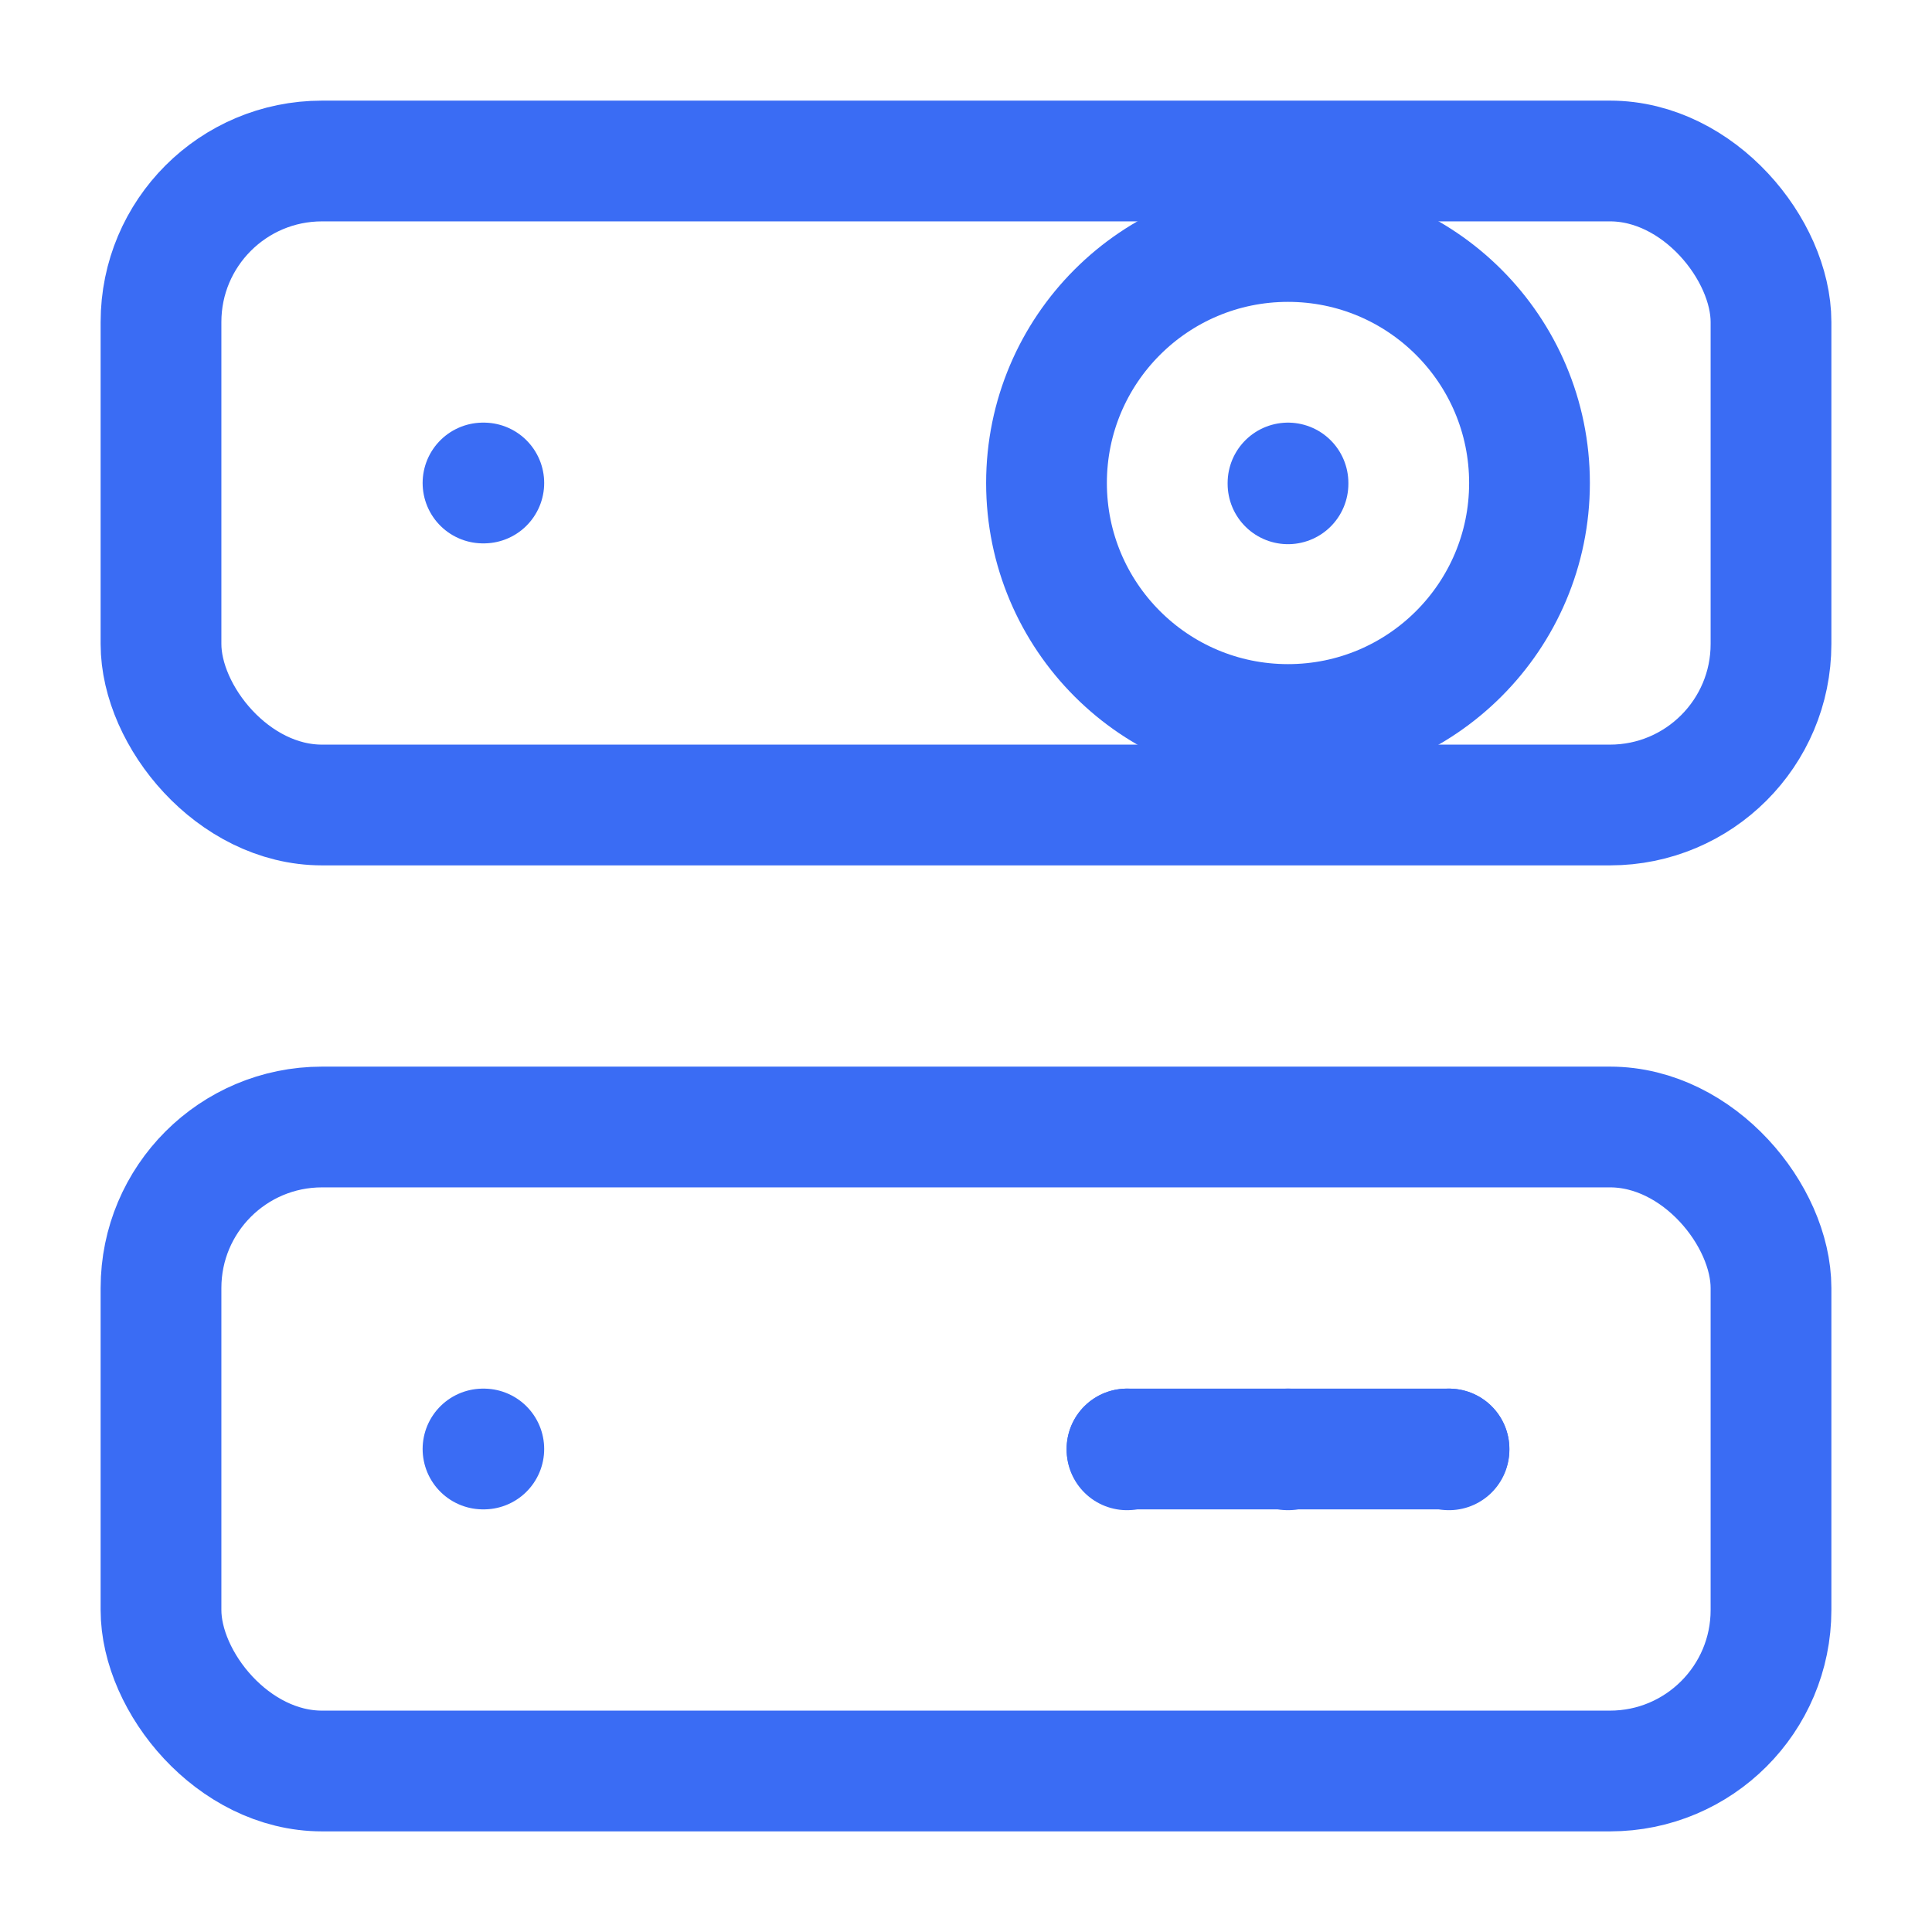 <?xml version="1.0" encoding="UTF-8"?>
<svg xmlns="http://www.w3.org/2000/svg" width="200" height="200" viewBox="0 0 24 24" fill="none" stroke="#3a6cf4" stroke-width="1.5" stroke-linecap="round" stroke-linejoin="round">
  <rect x="2" y="2" width="20" height="8" rx="2" ry="2"/>
  <rect x="2" y="14" width="20" height="8" rx="2" ry="2"/>
  <line x1="6" y1="6" x2="6.01" y2="6"/>
  <line x1="6" y1="18" x2="6.01" y2="18"/>
  <circle cx="16" cy="6" r="3"/>
  <path d="M16 6v.01"/>
  <path d="M14 18h4"/>
  <path d="M18 18v.01"/>
  <path d="M16 18v.01"/>
  <path d="M14 18v.01"/>
</svg>